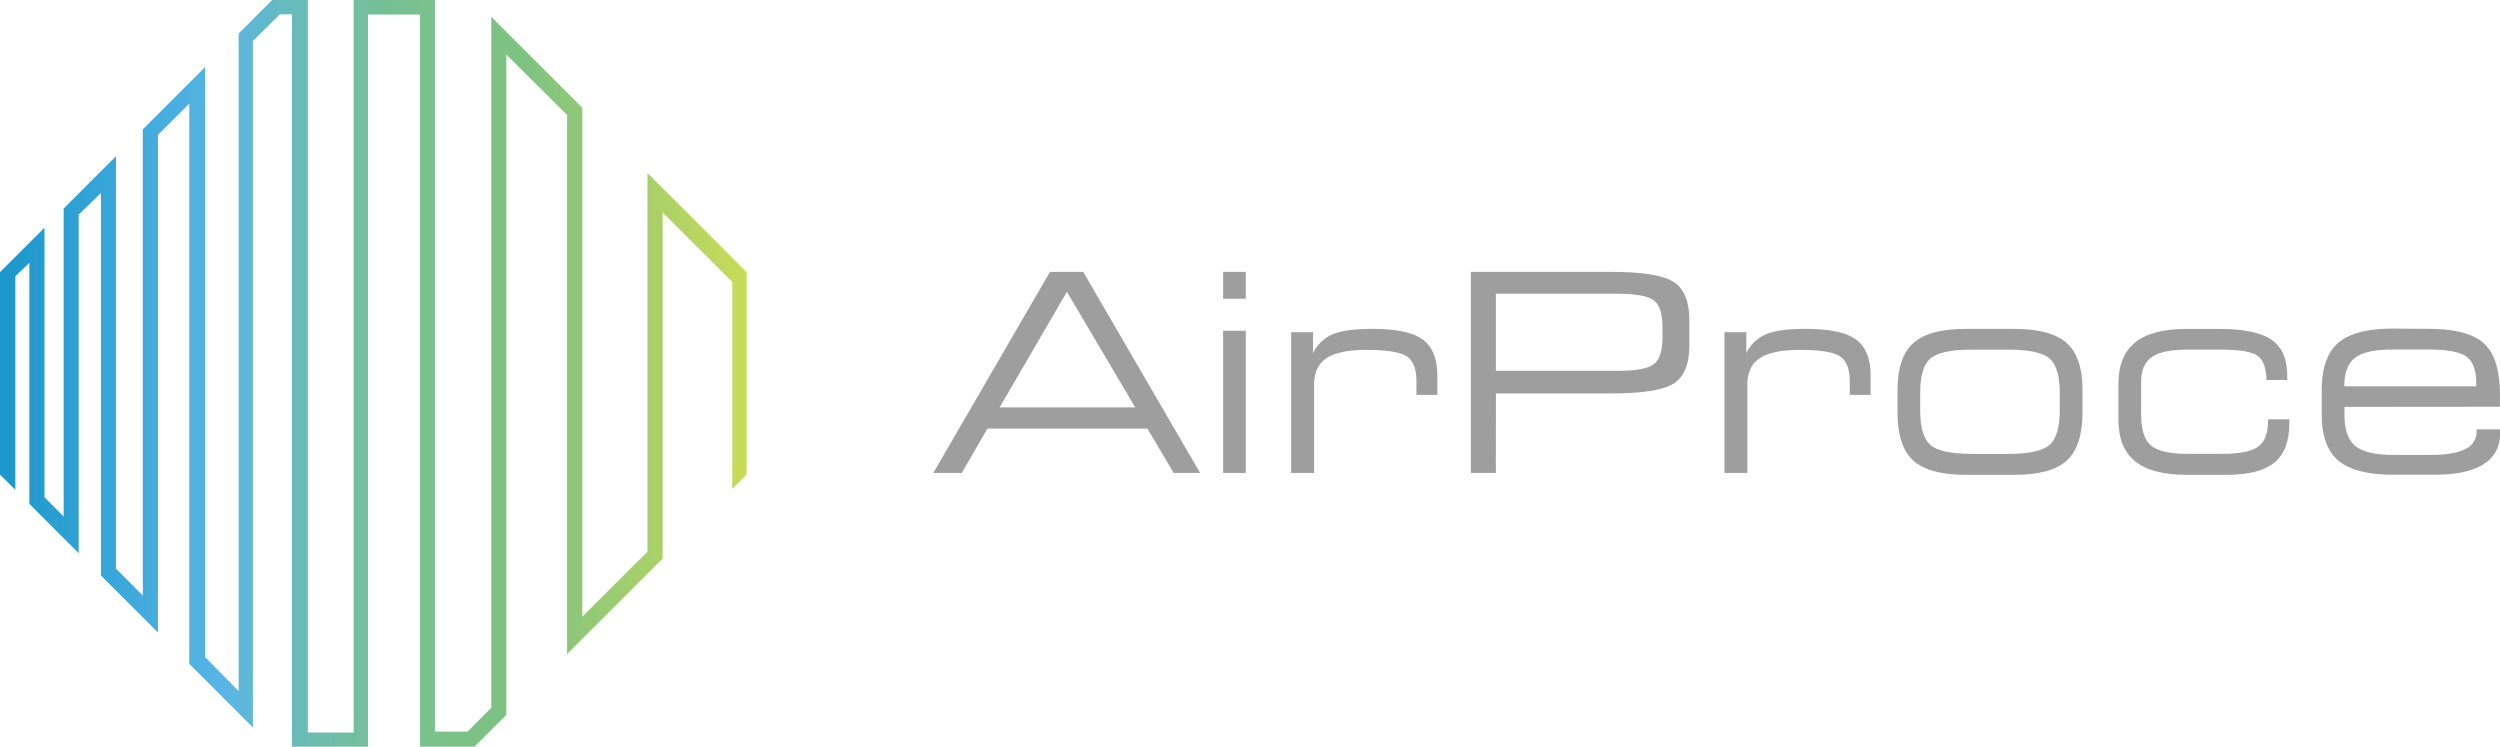 <svg id="图层_1" data-name="图层 1" xmlns="http://www.w3.org/2000/svg" xmlns:xlink="http://www.w3.org/1999/xlink" viewBox="0 0 1046.32 312.5"><defs><style>.cls-1{fill:#9e9e9f;}.cls-2{fill:url(#linear-gradient);}</style><linearGradient id="linear-gradient" y1="156.25" x2="312.5" y2="156.25" gradientUnits="userSpaceOnUse"><stop offset="0" stop-color="#1a97cb"/><stop offset="0.3" stop-color="#59b5e6"/><stop offset="0.31" stop-color="#5bb6e1"/><stop offset="0.38" stop-color="#67babf"/><stop offset="0.46" stop-color="#71bea4"/><stop offset="0.54" stop-color="#78c091"/><stop offset="0.62" stop-color="#7cc286"/><stop offset="0.7" stop-color="#7dc282"/><stop offset="1" stop-color="#c9db58"/></linearGradient></defs><title>原版logo</title><path class="cls-1" d="M585.36,539.43l48.82-84.15h13.9L697,539.43H685.95l-11-18.54H608l-10.74,18.54ZM613.11,512h56.74l-28.6-48.37Z" transform="translate(-194.73 -341.5)"/><path class="cls-1" d="M706.63,466.53V455.28h9.5v11.25Zm0,72.9V479.92h9.5v59.51Z" transform="translate(-194.73 -341.5)"/><path class="cls-1" d="M735.11,539.43V480.54h9.15v8.76a16.41,16.41,0,0,1,8.2-7.88q5.32-2.29,16.56-2.28,15.1,0,21.19,4.48t6.1,15.29v7.85h-8.76v-5.54q0-8-4.15-10.62t-16.7-2.66q-11.53,0-16.75,3.45t-5.23,11.13v36.91Z" transform="translate(-194.73 -341.5)"/><path class="cls-1" d="M820.78,539.43H810.33V455.28h58.49q20.06,0,26.5,4.3t6.44,15.71v11q0,11.42-6.41,15.65t-26.53,4.24h-48Zm0-42.73h51q11.35,0,15.05-2.71t3.7-11.41v-4q0-8.71-3.7-11.42t-15.05-2.71h-51Z" transform="translate(-194.73 -341.5)"/><path class="cls-1" d="M916.46,539.43V480.54h9.15v8.76a16.4,16.4,0,0,1,8.19-7.88q5.32-2.29,16.56-2.28,15.09,0,21.19,4.48t6.1,15.29v7.85H968.9v-5.54c0-5.31-1.4-8.85-4.15-10.62s-8.34-2.66-16.7-2.66q-11.53,0-16.76,3.45t-5.23,11.13v36.91Z" transform="translate(-194.73 -341.5)"/><path class="cls-1" d="M1017.38,540.22q-15.37,0-21.93-6t-6.55-20.26v-9.33q0-13.67,6.64-19.58t21.84-5.9h20.46q15.19,0,21.84,5.9t6.64,19.58v9.33q0,14.24-6.55,20.26t-21.92,6Zm2.43-8.75h15.48q13,0,17.26-3.79t4.26-14.75v-7.07q0-10.62-4.29-14.32t-17.23-3.7h-15.48q-12.89,0-17.16,3.7t-4.27,14.32v7.07q0,11,4.24,14.75T1019.82,531.46Z" transform="translate(-194.73 -341.5)"/><path class="cls-1" d="M1143.29,500.55c-.09-5-1.28-8.34-3.62-10.09s-7.53-2.63-15.6-2.63h-13.9q-10.46,0-14.89,3.14t-4.43,10.25V515q0,9.38,4.06,12.91t15.48,3.54h14.13q11.19,0,15.32-3t4.13-10.77V517h8.93v1.58q0,11.36-6.25,16.5t-19.91,5.14h-17q-14.41,0-21.39-5.65t-7-17.35v-15q0-11.75,7-17.4t21.41-5.65h14.13q15.21,0,21.7,4.63T1152,499v1.53Z" transform="translate(-194.73 -341.5)"/><path class="cls-1" d="M1211.1,479.13q16.79,0,23.37,6.21t6.58,21.82q0,1.86,0,2.82c0,.64-.05,1.23-.09,1.75l-65,.06V515q0,9.44,4.58,13.17t15.94,3.72h15.48q9.89,0,14.6-2.46a8,8,0,0,0,4.72-7.6v-.62h9.83v1.52q0,8.59-6.87,13t-20.09,4.44h-17.8q-16,0-23-5.93t-6.93-19.72v-9.49q0-14,6.87-20t23-6Zm-35.21,24.07h55.22v-1.42q0-8-4.08-11t-16.16-3h-14.75q-11.24,0-15.74,3.48T1175.89,503.2Z" transform="translate(-194.73 -341.5)"/><polygon class="cls-2" points="270.98 72.38 270.98 230.9 243.71 258.08 243.71 45.11 205.61 7.01 205.61 296.21 195.68 306.19 182.04 306.19 182.04 0 148.03 0 148.03 306.61 128.84 306.55 128.84 0 113.9 0 99.88 14.02 99.88 289.24 85.89 275.03 85.89 28.01 59.77 54.13 59.77 249.24 48.54 237.99 48.54 65.36 26.64 87.26 26.64 216.17 18.63 208.1 18.63 95.28 0 113.9 0 198.61 6.41 205.01 6.41 115.62 12.29 110 12.29 210.89 32.93 231.54 32.93 89.85 42.25 80.76 42.25 240.86 66.1 264.7 66.1 56.43 79.22 43.4 79.22 277.83 105.84 304.45 105.84 17.18 117.13 6 122.17 6 122.17 312.5 154.02 312.5 154.02 6.09 175.74 6.09 175.74 312.5 198.6 312.5 211.92 299.19 211.92 22.84 237.34 48.13 237.34 273.76 277.34 233.76 277.34 88.95 306.47 118.02 306.47 204.64 312.5 198.61 312.5 113.9 270.98 72.38"/></svg>